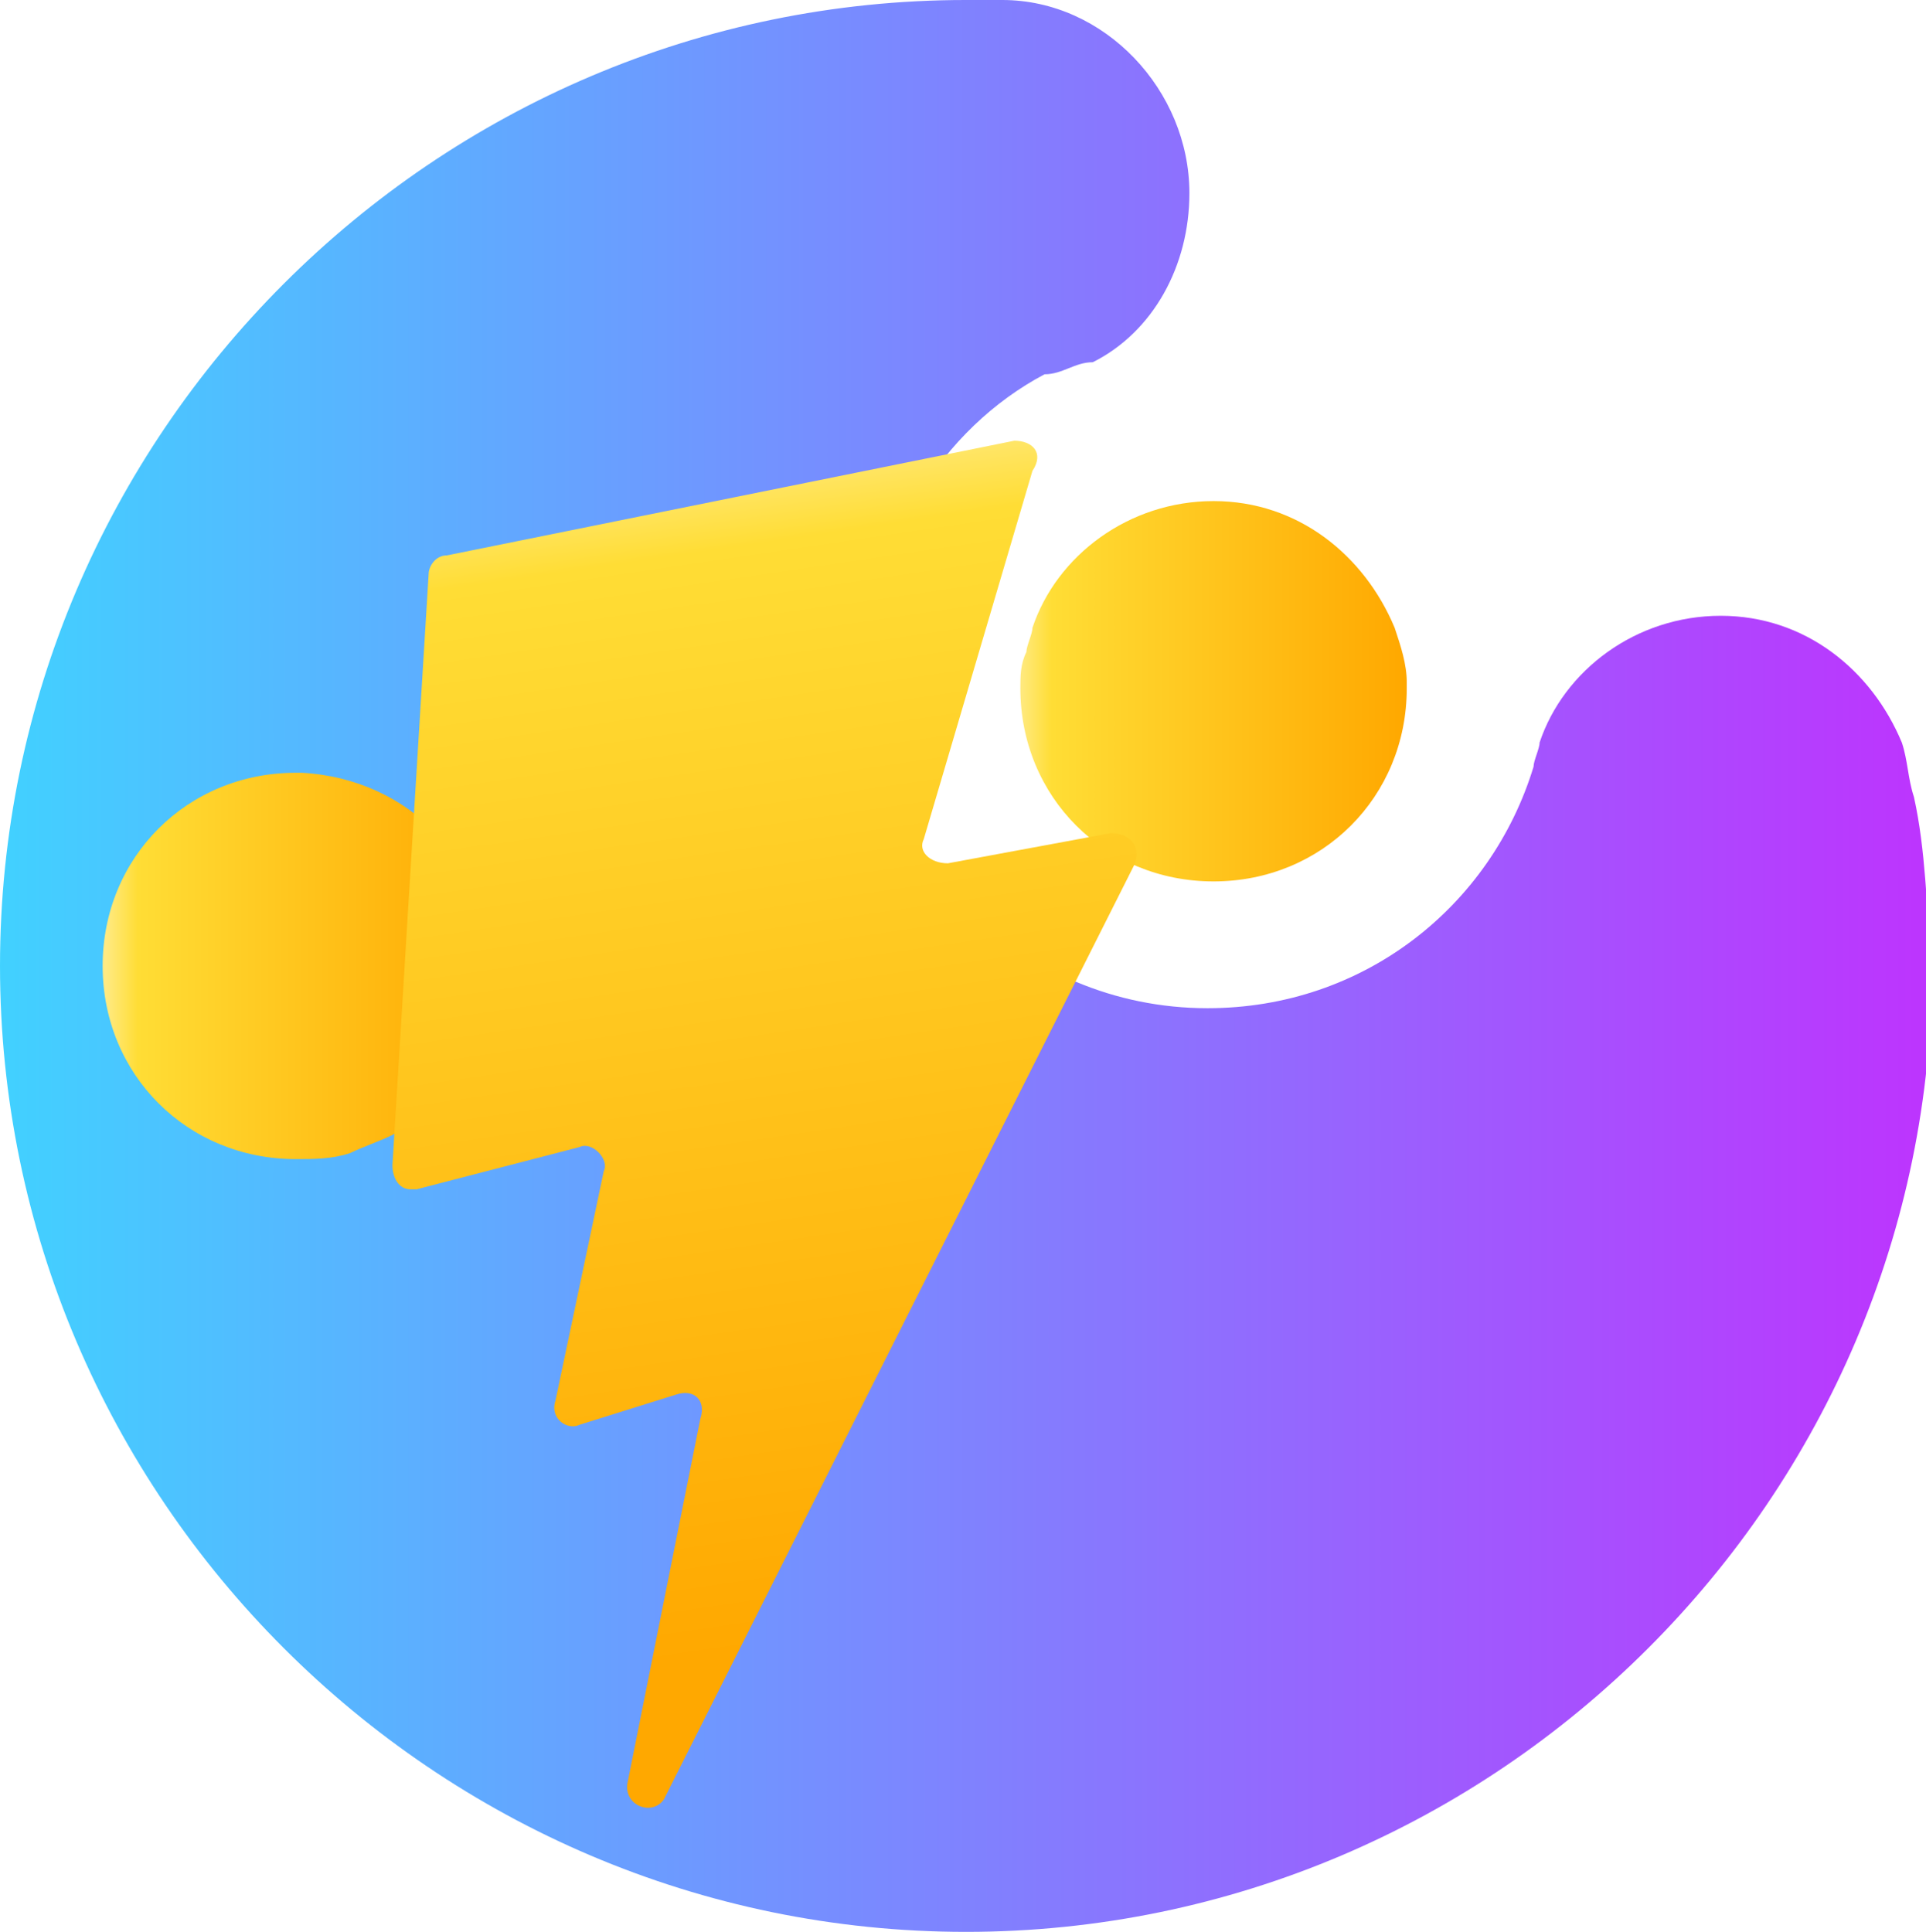 <?xml version="1.0" encoding="utf-8"?>
<!-- Generator: Adobe Illustrator 27.3.1, SVG Export Plug-In . SVG Version: 6.00 Build 0)  -->
<svg version="1.1" id="Layer_1" xmlns="http://www.w3.org/2000/svg" xmlns:xlink="http://www.w3.org/1999/xlink" x="0px" y="0px"
	 viewBox="0 0 31.9 32" style="enable-background:new 0 0 31.9 32;" xml:space="preserve">
<style type="text/css">
	.st0{fill:url(#SVGID_1_);}
	.st1{fill:url(#SVGID_00000163070201580337308800000014462462220517177263_);}
	.st2{fill:url(#SVGID_00000103982520204035863550000005545465294410104731_);}
	.st3{fill:url(#SVGID_00000059276069667159921170000011335012895829105852_);}
</style>
<linearGradient id="SVGID_1_" gradientUnits="userSpaceOnUse" x1="-5.999756e-02" y1="16" x2="31.94" y2="16">
	<stop  offset="0" style="stop-color:#41D1FF"/>
	<stop  offset="1" style="stop-color:#BD34FE"/>
</linearGradient>
<path class="st0" d="M31.7,13.2c-0.1-0.3-0.1-0.6-0.2-0.9c-0.5-1.2-1.6-2.1-3-2.1c-1.4,0-2.6,0.9-3,2.1c0,0.1-0.1,0.3-0.1,0.4
	c0,0,0,0,0,0c-0.7,2.3-2.8,4-5.4,4c-3.1,0-5.6-2.5-5.6-5.6c0-2.1,1.2-4,2.9-4.9C17.6,6.2,17.8,6,18.1,6c1-0.5,1.6-1.6,1.6-2.8
	c0-1.7-1.4-3.2-3.1-3.2c0,0-0.1,0-0.1,0h0c-0.2,0-0.3,0-0.5,0c-8.8,0-16,7.2-16,16s7.2,16,16,16s16-7.2,16-16
	C31.9,15,31.9,14.1,31.7,13.2z"/>
<linearGradient id="SVGID_00000134248226901093960760000017459844070337632129_" gradientUnits="userSpaceOnUse" x1="1.752" y1="16" x2="8.142" y2="16">
	<stop  offset="0" style="stop-color:#FFEA83"/>
	<stop  offset="8.333001e-02" style="stop-color:#FFDD35"/>
	<stop  offset="1" style="stop-color:#FFA800"/>
</linearGradient>
<path style="fill:url(#SVGID_00000134248226901093960760000017459844070337632129_);" d="M8.1,16c0,1.2-0.6,2.2-1.6,2.8
	c-0.2,0.1-0.5,0.2-0.7,0.3c-0.3,0.1-0.6,0.1-0.9,0.1c-1.8,0-3.2-1.4-3.2-3.2c0-1.8,1.4-3.2,3.2-3.2h0c0,0,0.1,0,0.1,0
	C6.8,12.9,8.1,14.3,8.1,16z"/>
<linearGradient id="SVGID_00000026133358096848824990000000289971371901890954_" gradientUnits="userSpaceOnUse" x1="16.888" y1="11.353" x2="23.278" y2="11.353">
	<stop  offset="0" style="stop-color:#FFEA83"/>
	<stop  offset="8.333001e-02" style="stop-color:#FFDD35"/>
	<stop  offset="1" style="stop-color:#FFA800"/>
</linearGradient>
<path style="fill:url(#SVGID_00000026133358096848824990000000289971371901890954_);" d="M23.3,11.4c0,1.8-1.4,3.2-3.2,3.2
	c-1.8,0-3.2-1.4-3.2-3.2c0-0.2,0-0.4,0.1-0.6c0,0,0,0,0,0c0-0.1,0.1-0.3,0.1-0.4c0.4-1.2,1.6-2.1,3-2.1c1.4,0,2.5,0.9,3,2.1
	c0.1,0.3,0.2,0.6,0.2,0.9C23.3,11.2,23.3,11.3,23.3,11.4z"/>
<linearGradient id="SVGID_00000171692674536592300190000009397745047598121092_" gradientUnits="userSpaceOnUse" x1="-487.125" y1="941.319" x2="-487.066" y2="940.581" gradientTransform="matrix(14.616 0 0 -26.646 7132.352 25090.008)">
	<stop  offset="0" style="stop-color:#FFEA83"/>
	<stop  offset="8.333001e-02" style="stop-color:#FFDD35"/>
	<stop  offset="1" style="stop-color:#FFA800"/>
</linearGradient>
<path style="fill:url(#SVGID_00000171692674536592300190000009397745047598121092_);" d="M16.8,7.3L7.4,9.2c-0.2,0-0.3,0.2-0.3,0.3
	l-0.6,9.8c0,0.2,0.1,0.4,0.3,0.4c0,0,0.1,0,0.1,0L9.6,19c0.2-0.1,0.5,0.2,0.4,0.4l-0.8,3.8c-0.1,0.3,0.2,0.5,0.4,0.4l1.6-0.5
	c0.3-0.1,0.5,0.1,0.4,0.4l-1.2,6c-0.1,0.4,0.4,0.6,0.6,0.3l0.1-0.2l7.7-15.3c0.1-0.3-0.1-0.5-0.4-0.5l-2.7,0.5
	c-0.3,0-0.5-0.2-0.4-0.4l1.8-6.1C17.3,7.5,17.1,7.3,16.8,7.3L16.8,7.3z"/>
</svg>
